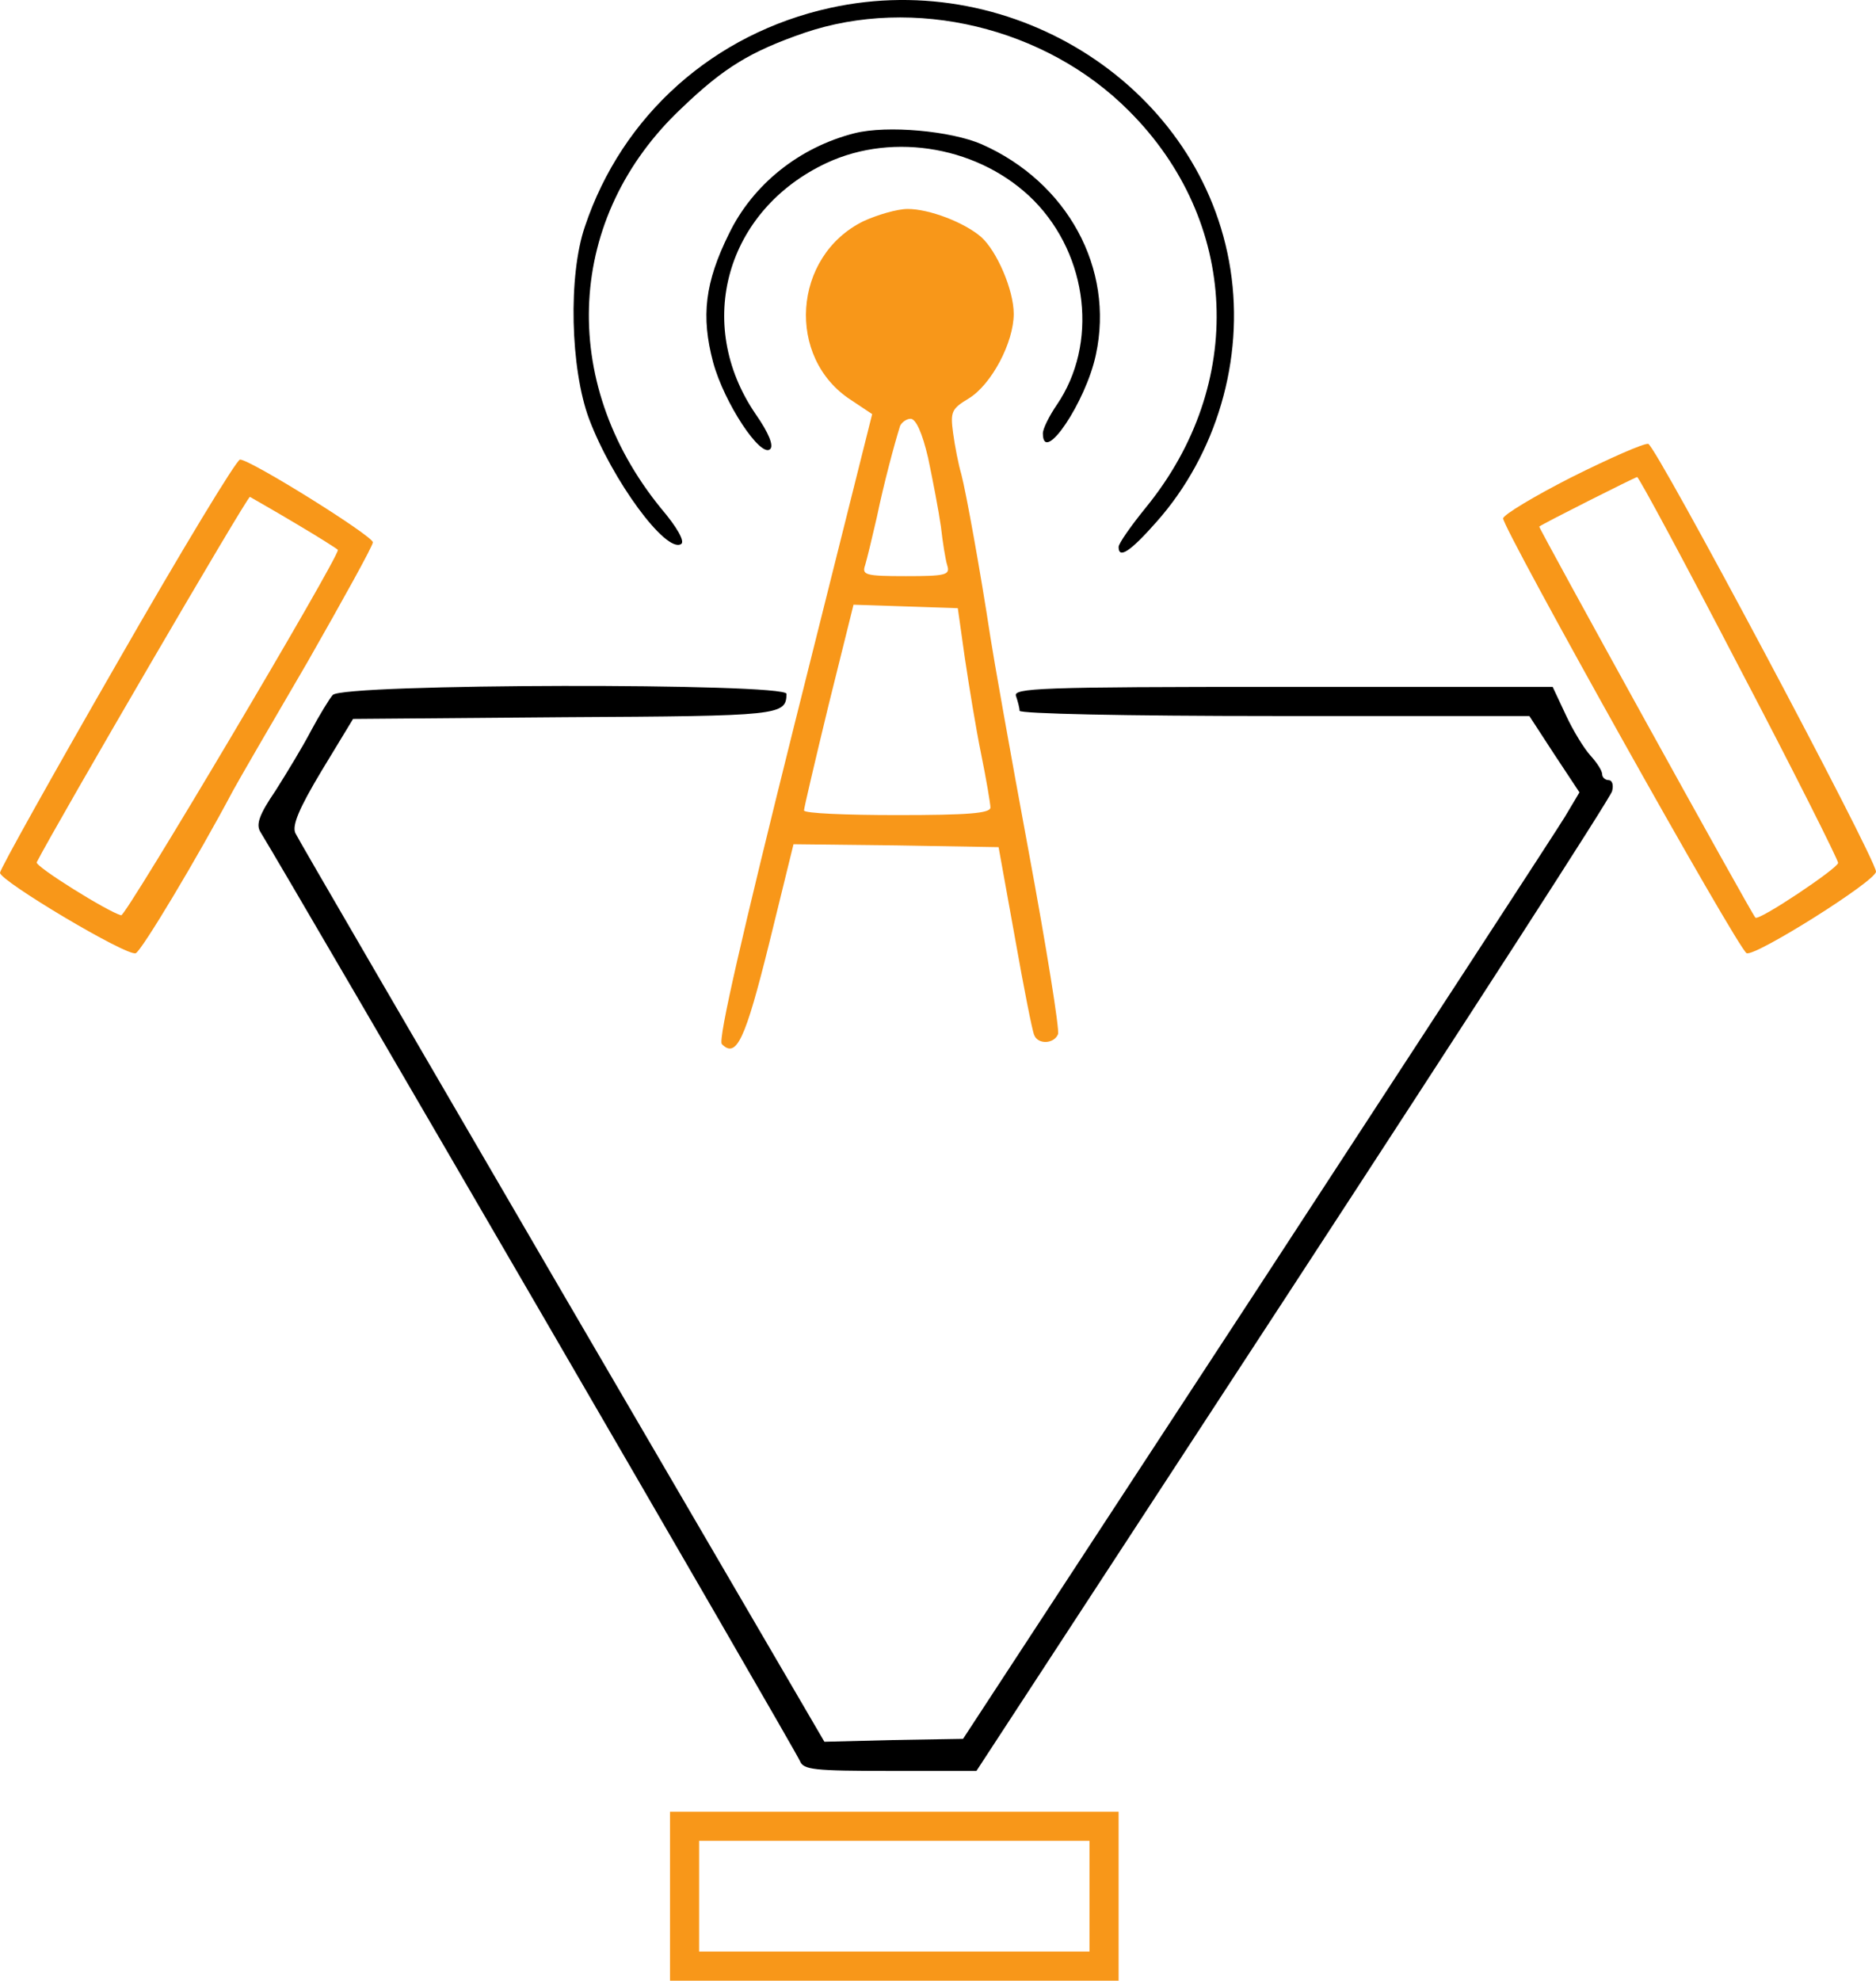 <?xml version="1.0" encoding="utf-8"?>
<svg viewBox="77.281 66.68 322 339.855" xmlns="http://www.w3.org/2000/svg">
  <g transform="matrix(0.1, 0, 0, -0.1, 70.281, 412.534)" fill="#000000" stroke="none">
    <path d="M1495 3445 c-200 -44 -357 -184 -421 -375 -29 -84 -25 -244 7 -330 40 -106 132 -231 158 -215 7 4 -6 28 -35 62 -177 218 -162 500 36 686 73 70 118 97 210 129 188 64 415 10 558 -134 189 -189 201 -469 29 -680 -26 -32 -47 -62 -47 -68 0 -21 20 -8 65 43 103 116 151 279 127 433 -48 310 -369 519 -687 449z"/>
    <path d="M1537 3230 c-95 -24 -175 -88 -216 -173 -41 -83 -48 -141 -27 -220 19 -70 82 -165 98 -149 6 6 -2 27 -25 60 -106 155 -51 350 122 431 116 54 265 27 356 -65 93 -95 110 -246 39 -350 -13 -19 -24 -41 -24 -49 0 -56 74 54 91 135 32 148 -49 296 -196 361 -53 23 -162 33 -218 19z"/>
    <path d="M1552 3079 c-122 -60 -133 -235 -21 -307 l36 -24 -134 -535 c-89 -357 -131 -539 -124 -546 25 -25 40 7 81 172 l42 171 176 -2 176 -3 28 -155 c15 -85 30 -161 33 -167 6 -17 34 -16 41 1 3 7 -20 150 -51 317 -31 167 -60 331 -65 364 -17 112 -42 250 -50 280 -5 17 -11 48 -14 70 -5 37 -3 42 27 60 39 24 77 96 77 145 0 41 -29 108 -56 132 -29 25 -89 48 -126 48 -18 0 -52 -10 -76 -21z m111 -406 c8 -38 18 -90 22 -118 3 -27 8 -58 11 -67 5 -16 -3 -18 -71 -18 -70 0 -76 2 -70 19 3 10 12 47 20 82 12 58 30 125 40 157 3 6 11 12 18 12 9 0 20 -24 30 -67z m63 -343 c7 -47 19 -121 28 -165 9 -44 16 -86 16 -92 0 -10 -39 -13 -160 -13 -88 0 -160 3 -160 8 0 4 19 85 42 180 l43 173 90 -3 89 -3 12 -85z" style="fill: rgb(248, 151, 25);"/>
    <path d="M2768 2640 c-65 -33 -118 -65 -118 -71 0 -18 404 -741 418 -746 15 -6 222 124 222 140 -1 24 -378 732 -391 734 -8 1 -67 -25 -131 -57z m287 -326 c94 -179 170 -331 170 -336 0 -9 -136 -100 -142 -94 -7 7 -373 670 -371 671 6 5 163 84 168 85 3 0 82 -147 175 -326z" style="fill: rgb(248, 151, 25);"/>
    <path d="M271 2321 c-111 -193 -201 -354 -201 -360 0 -14 218 -144 233 -138 10 4 106 164 167 279 8 15 66 115 128 221 61 107 112 199 112 205 0 11 -210 142 -228 142 -6 0 -101 -157 -211 -349z m307 239 c39 -23 72 -44 72 -45 0 -16 -364 -629 -372 -627 -23 6 -148 84 -145 91 35 68 362 629 366 627 3 -2 39 -22 79 -46z" style="fill: rgb(248, 151, 25);"/>
    <path d="M641 2266 c-6 -7 -23 -35 -37 -61 -14 -27 -42 -73 -61 -103 -28 -41 -34 -58 -26 -71 57 -93 921 -1580 926 -1594 6 -15 23 -17 155 -17 l148 0 543 831 c299 458 546 840 548 850 3 11 0 19 -6 19 -6 0 -11 5 -11 10 0 6 -9 20 -20 32 -11 12 -30 43 -42 69 l-23 49 -464 0 c-418 0 -463 -2 -457 -16 3 -9 6 -20 6 -25 0 -5 179 -9 438 -9 l437 0 43 -66 43 -65 -25 -42 c-14 -23 -252 -388 -529 -812 l-504 -770 -119 -2 -119 -3 -450 771 c-247 424 -454 779 -458 788 -6 13 6 42 45 107 l54 89 364 3 c371 2 379 3 380 40 0 19 -763 18 -779 -2z"/>
    <path d="M1220 205 l0 -145 385 0 385 0 0 145 0 145 -385 0 -385 0 0 -145z m720 0 l0 -95 -335 0 -335 0 0 95 0 95 335 0 335 0 0 -95z" style="fill: rgb(248, 151, 25);"/>
  </g>
</svg>